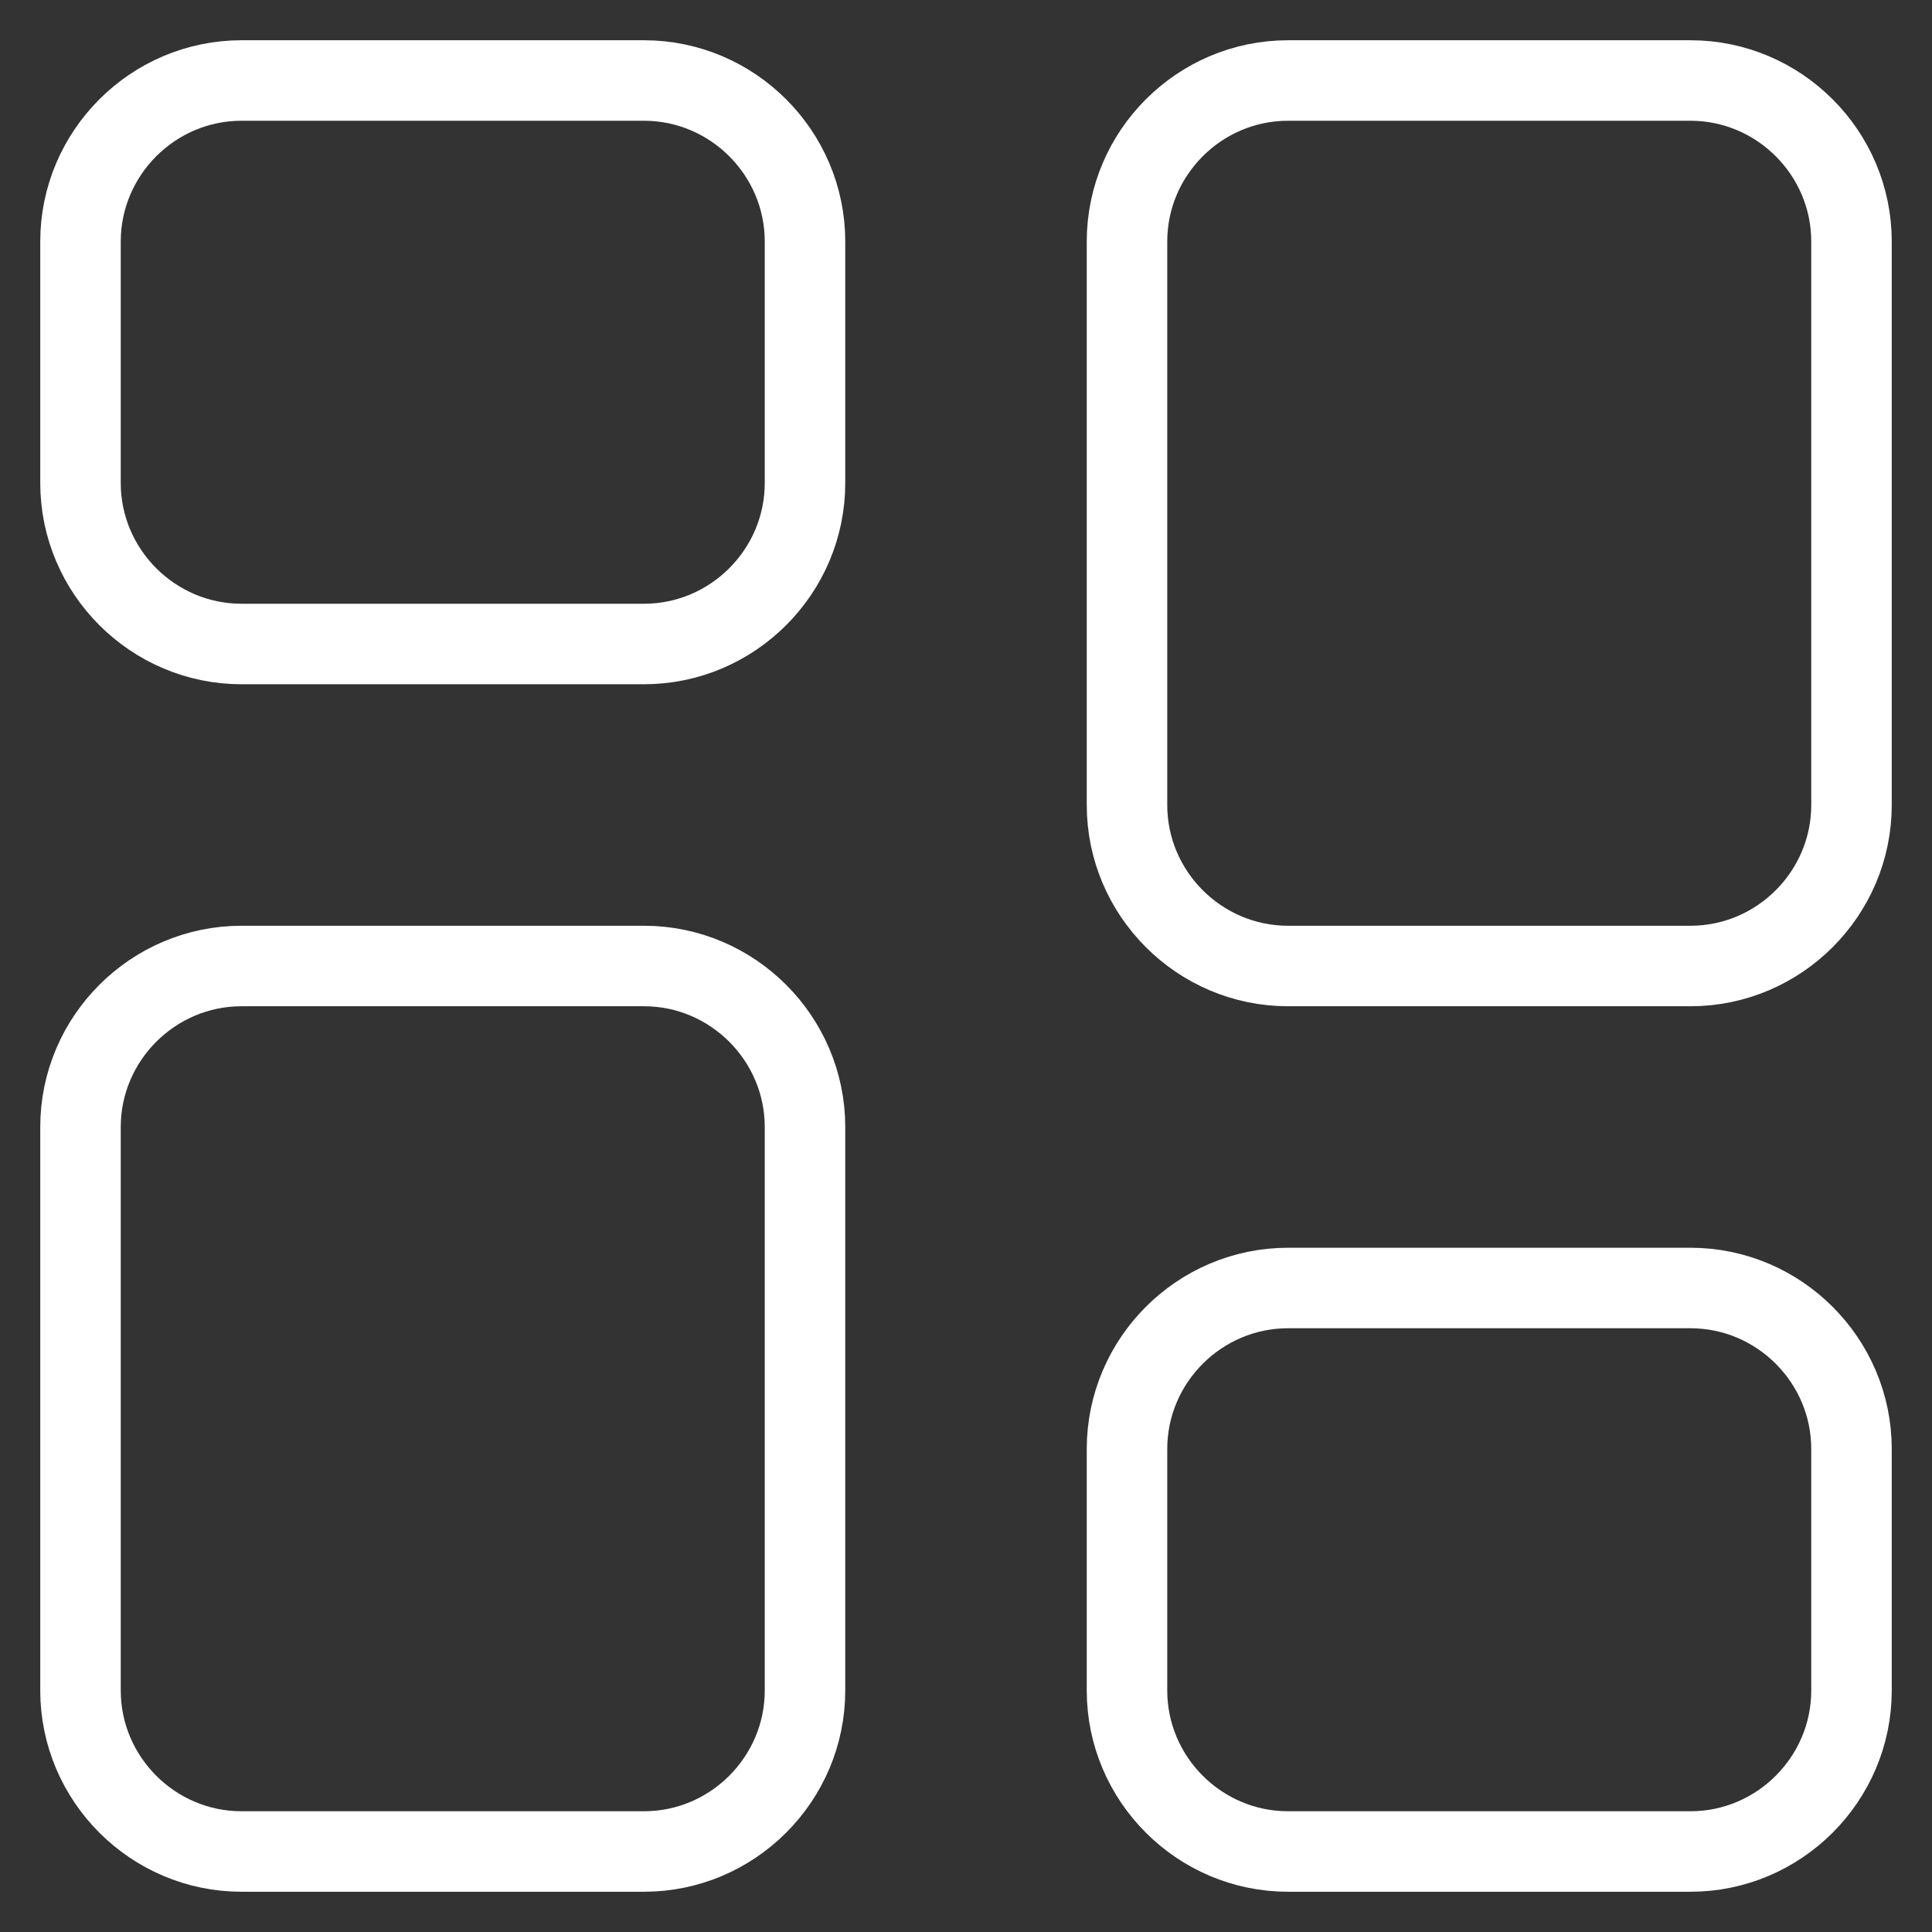 <svg width="24" height="24" viewBox="0 0 24 24" fill="none" xmlns="http://www.w3.org/2000/svg">
<rect x="0" y="0" width="24" height="24" fill="#333333" stroke="none"/>
<g clip-path="url(#clip0_1798_699)">
<path d="M8 8H3C1.9 8 1 7.1 1 6V3C1 1.9 1.9 1 3 1H8C9.1 1 10 1.9 10 3V6C10 7.1 9.1 8 8 8Z" stroke="white" stroke-miterlimit="10" stroke-linecap="round" stroke-linejoin="round"/>
<path d="M21 12H16C14.9 12 14 11.1 14 10V3C14 1.9 14.9 1 16 1H21C22.1 1 23 1.9 23 3V10C23 11.1 22.1 12 21 12Z" stroke="white" stroke-miterlimit="10" stroke-linecap="round" stroke-linejoin="round"/>
<path d="M8 23H3C1.9 23 1 22.1 1 21V14C1 12.9 1.9 12 3 12H8C9.1 12 10 12.9 10 14V21C10 22.1 9.1 23 8 23Z" stroke="white" stroke-miterlimit="10" stroke-linecap="round" stroke-linejoin="round"/>
<path d="M21 23H16C14.9 23 14 22.1 14 21V18C14 16.9 14.9 16 16 16H21C22.1 16 23 16.9 23 18V21C23 22.1 22.1 23 21 23Z" stroke="white" stroke-miterlimit="10" stroke-linecap="round" stroke-linejoin="round"/>
</g>
<defs>
<clipPath id="clip0_1798_699">
<rect width="24" height="24" fill="white"/>
</clipPath>
</defs>
</svg>

